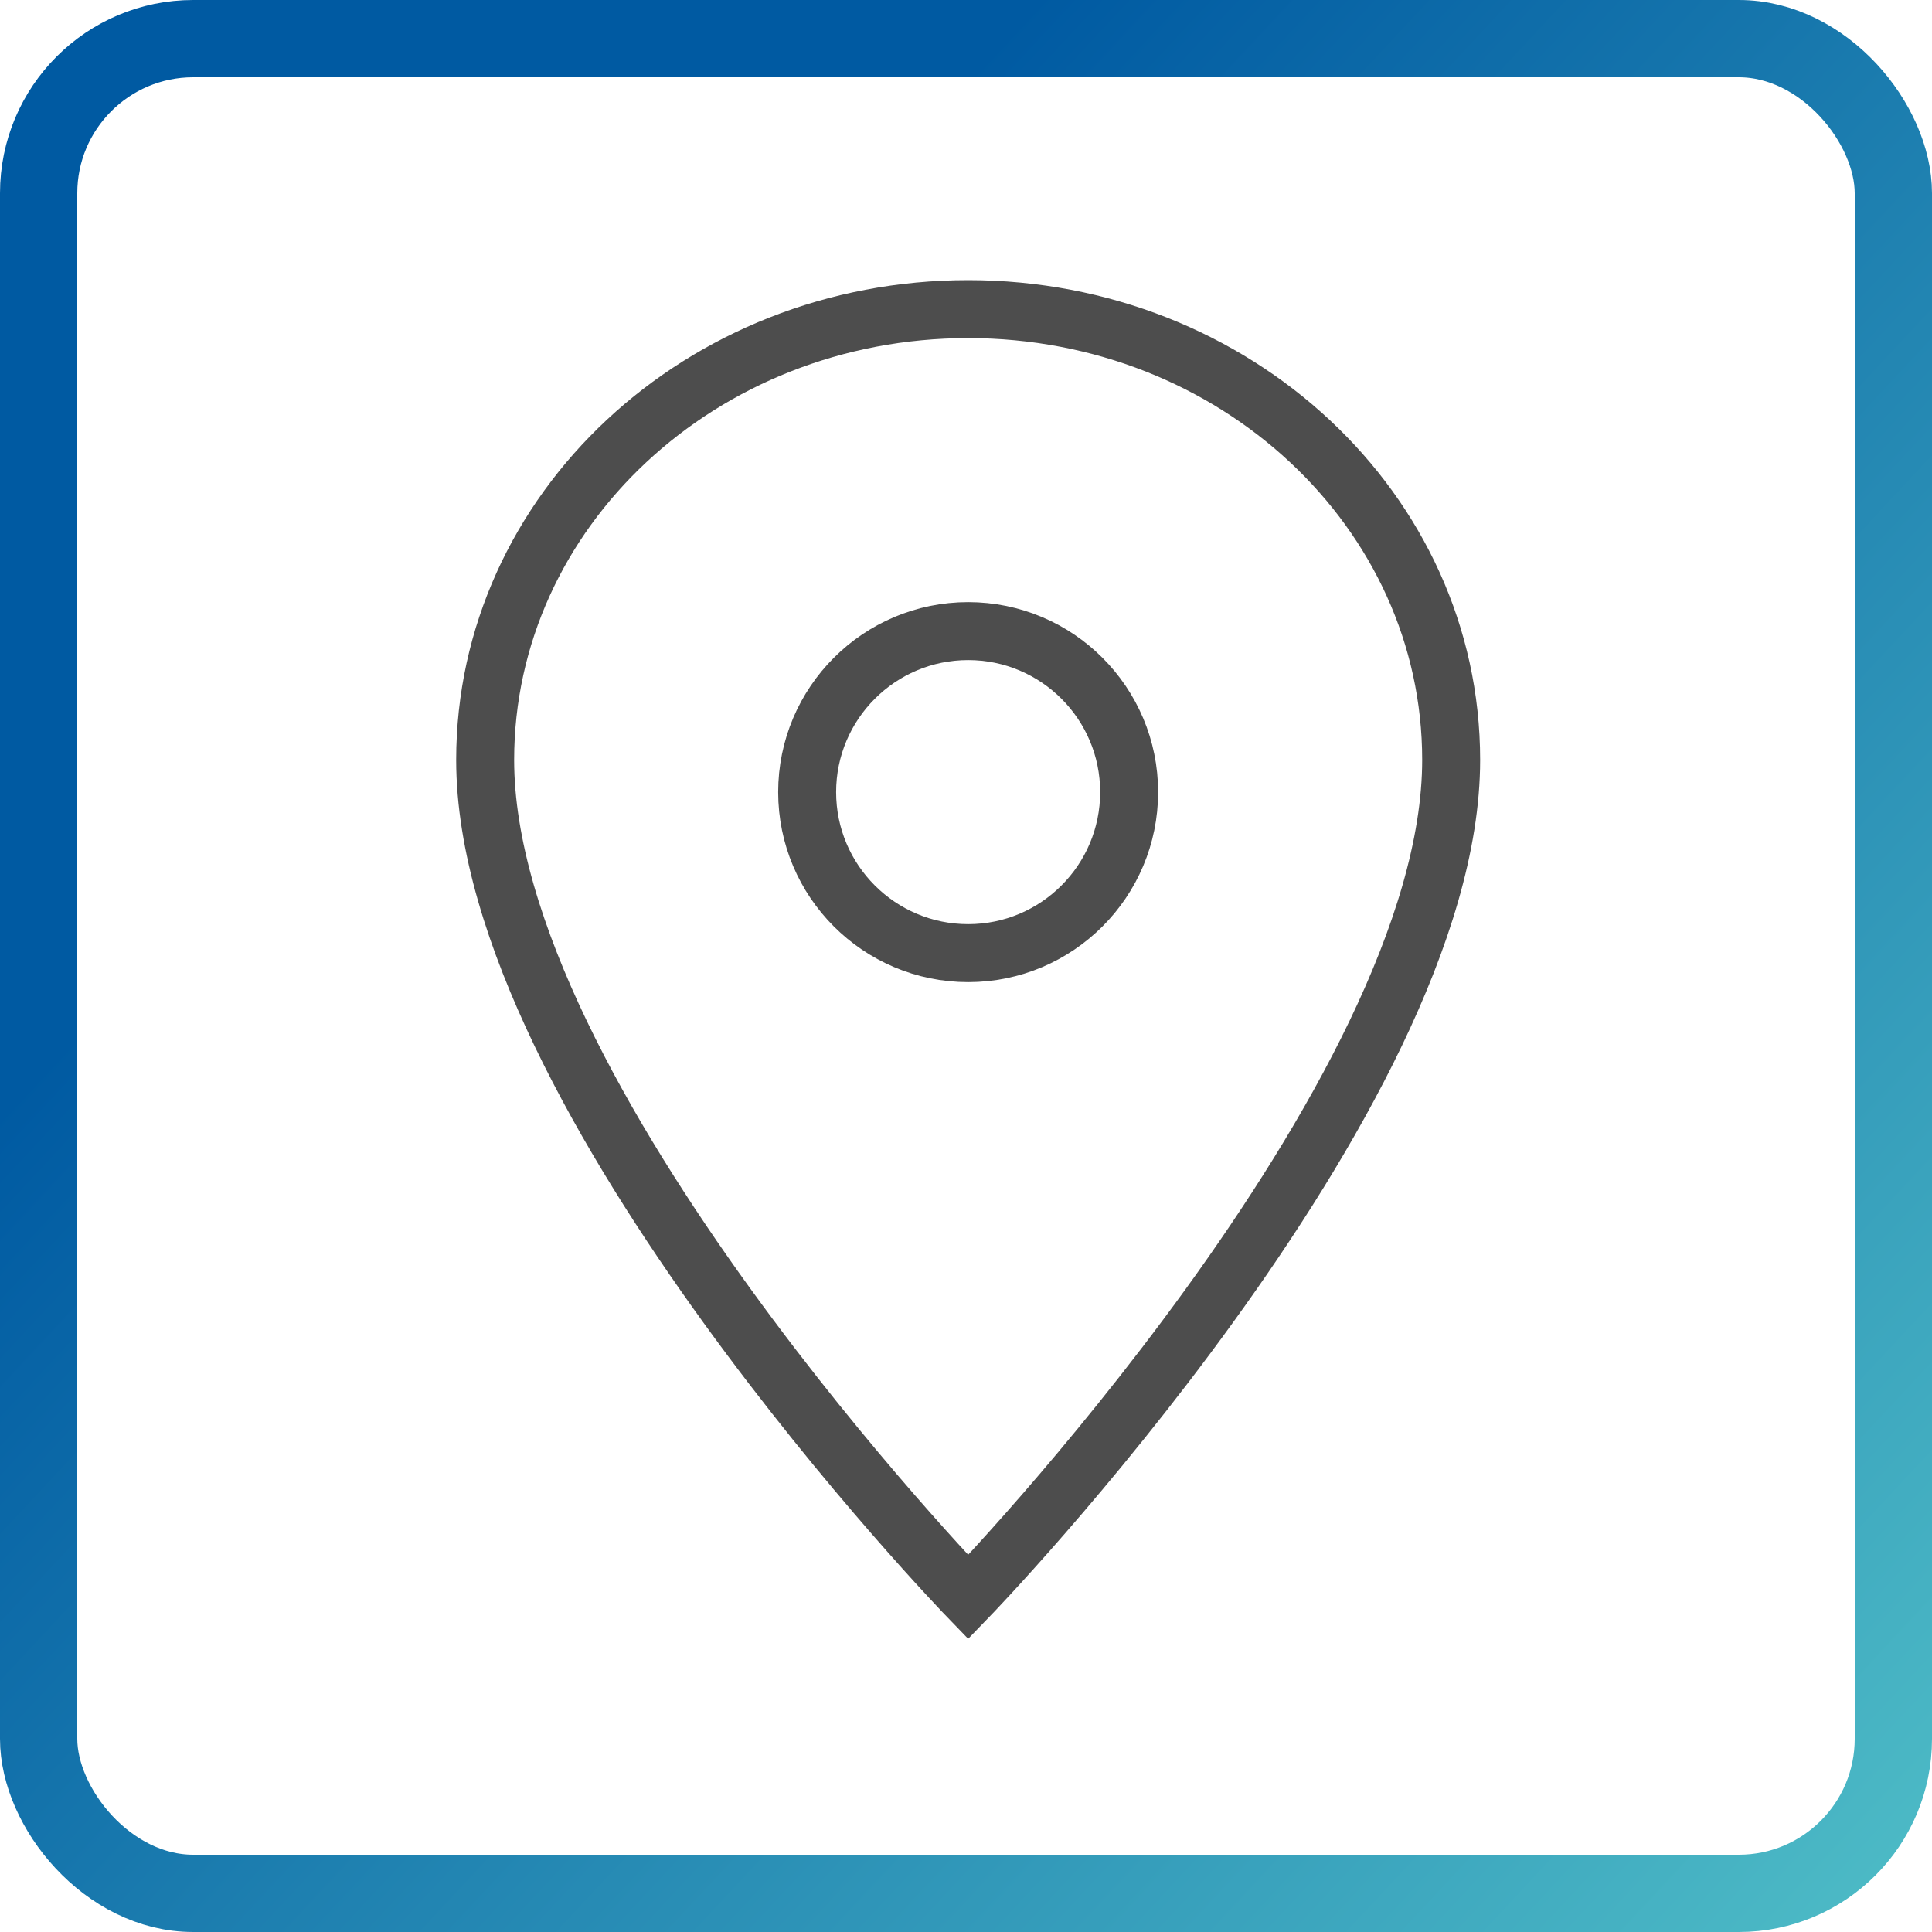 <?xml version="1.0" encoding="UTF-8"?>
<svg width="50px" height="50px" viewBox="0 0 50 50" version="1.1" xmlns="http://www.w3.org/2000/svg" xmlns:xlink="http://www.w3.org/1999/xlink">
    <title>72CA723A-EBD9-469B-A0A6-6734F5BF72AA</title>
    <defs>
        <linearGradient x1="100%" y1="100%" x2="24.566%" y2="29.715%" id="linearGradient-1">
            <stop stop-color="#4DBBC6" offset="0%"></stop>
            <stop stop-color="#005AA2" offset="100%"></stop>
        </linearGradient>
        <filter color-interpolation-filters="auto" id="filter-2">
            <feColorMatrix in="SourceGraphic" type="matrix" values="0 0 0 0 0 0 0 0 0 0.353 0 0 0 0 0.635 0 0 0 1 0"></feColorMatrix>
        </filter>
    </defs>
    <g id="Content-Detail-Opt-1" stroke="none" stroke-width="1" fill="none" fill-rule="evenodd">
        <g id="Desktop.Content.Detail.Aboriginal-Health-Wellness" transform="translate(-359, -4304)">
            <g id="Group-4" transform="translate(359, 4304)">
                <g id="icon" fill="#FFFFFF" stroke="url(#linearGradient-1)" stroke-width="2">
                    <rect id="bg" x="1" y="1" width="48" height="48" rx="4"></rect>
                </g>
                <g filter="url(#filter-2)" id="Icon-/-L-/-icon-location-fat-outline">
                    <g transform="translate(7, 8)">
                        <polygon id="Shape" points="0 0 33.333 0 33.333 33.333 0 33.333"></polygon>
                        <path d="M18.056,0 C11.145,0 5.556,5.217 5.556,11.667 C5.556,20.417 18.056,33.333 18.056,33.333 C18.056,33.333 30.556,20.417 30.556,11.667 C30.556,5.217 24.966,0 18.056,0 Z M18.056,16.667 C15.756,16.667 13.889,14.8 13.889,12.5 C13.889,10.2 15.756,8.333 18.056,8.333 C20.356,8.333 22.222,10.2 22.222,12.5 C22.222,14.8 20.356,16.667 18.056,16.667 Z" id="Icon-/-icon-location" stroke="#4D4D4D" stroke-width="1.5" fill-rule="nonzero"></path>
                    </g>
                </g>
            </g>
        </g>
    </g>
</svg>